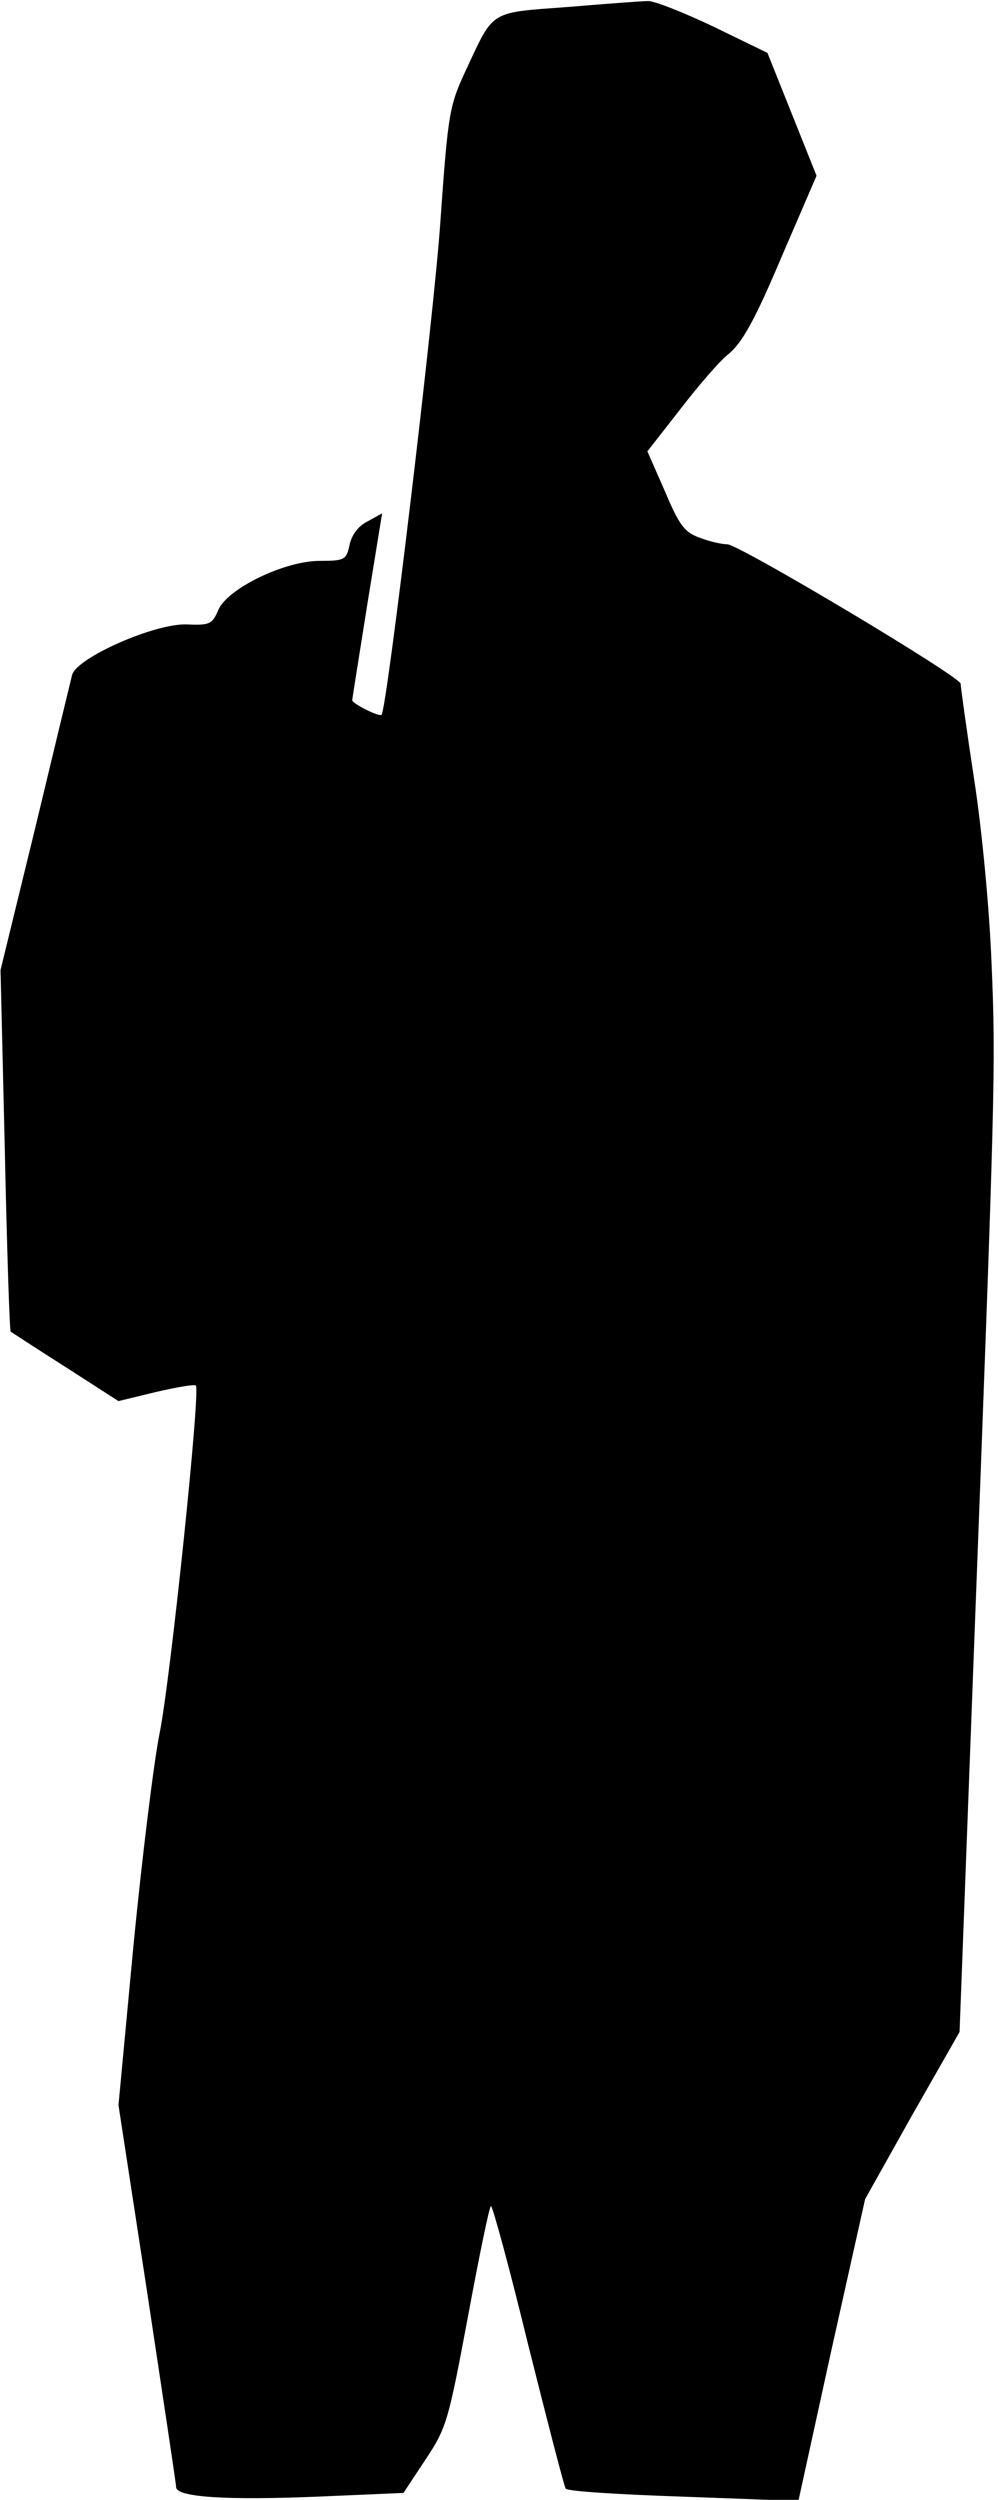 <?xml version="1.0" standalone="no"?>
<!DOCTYPE svg PUBLIC "-//W3C//DTD SVG 20010904//EN"
 "http://www.w3.org/TR/2001/REC-SVG-20010904/DTD/svg10.dtd">
<svg version="1.0" xmlns="http://www.w3.org/2000/svg"
 width="187pt" height="468pt" viewBox="0 0 187 468"
 preserveAspectRatio="xMidYMid meet">
<g transform="translate(0,468) scale(0.1,-0.1)"
fill="#000000" stroke="none">
<path fill="#000000" stroke="none" d="M1065 4667 c-148 -11 -139 -5 -190
-114 -33 -71 -35 -78 -50 -290 -12 -175 -100 -910 -110 -921 -4 -5 -55 21 -55
27 0 3 13 83 28 178 l28 172 -27 -15 c-17 -8 -30 -25 -34 -44 -6 -28 -9 -30
-56 -30 -66 0 -173 -52 -190 -92 -11 -26 -16 -29 -58 -27 -60 3 -209 -63 -216
-95 -3 -12 -34 -140 -69 -286 l-65 -266 8 -336 c4 -186 9 -339 11 -341 3 -2
49 -32 104 -67 l98 -63 70 17 c39 9 73 15 75 12 9 -8 -48 -554 -68 -651 -11
-55 -33 -234 -49 -398 l-28 -298 54 -352 c29 -193 54 -357 54 -363 0 -19 93
-25 264 -18 l162 7 41 62 c40 60 43 72 80 269 21 113 40 206 43 206 3 0 35
-117 70 -261 36 -143 67 -264 70 -268 3 -5 102 -11 220 -15 l216 -8 62 283 63
282 88 157 89 156 26 690 c41 1077 42 1118 34 1309 -4 103 -18 252 -33 348
-14 92 -25 172 -25 177 0 13 -414 260 -437 261 -10 0 -33 5 -51 12 -29 10 -39
23 -66 87 l-33 75 61 78 c33 43 74 91 92 105 25 21 49 64 98 180 l66 153 -46
115 -46 115 -103 50 c-57 27 -111 48 -121 47 -11 0 -77 -5 -149 -11z"/>
</g>
</svg>
